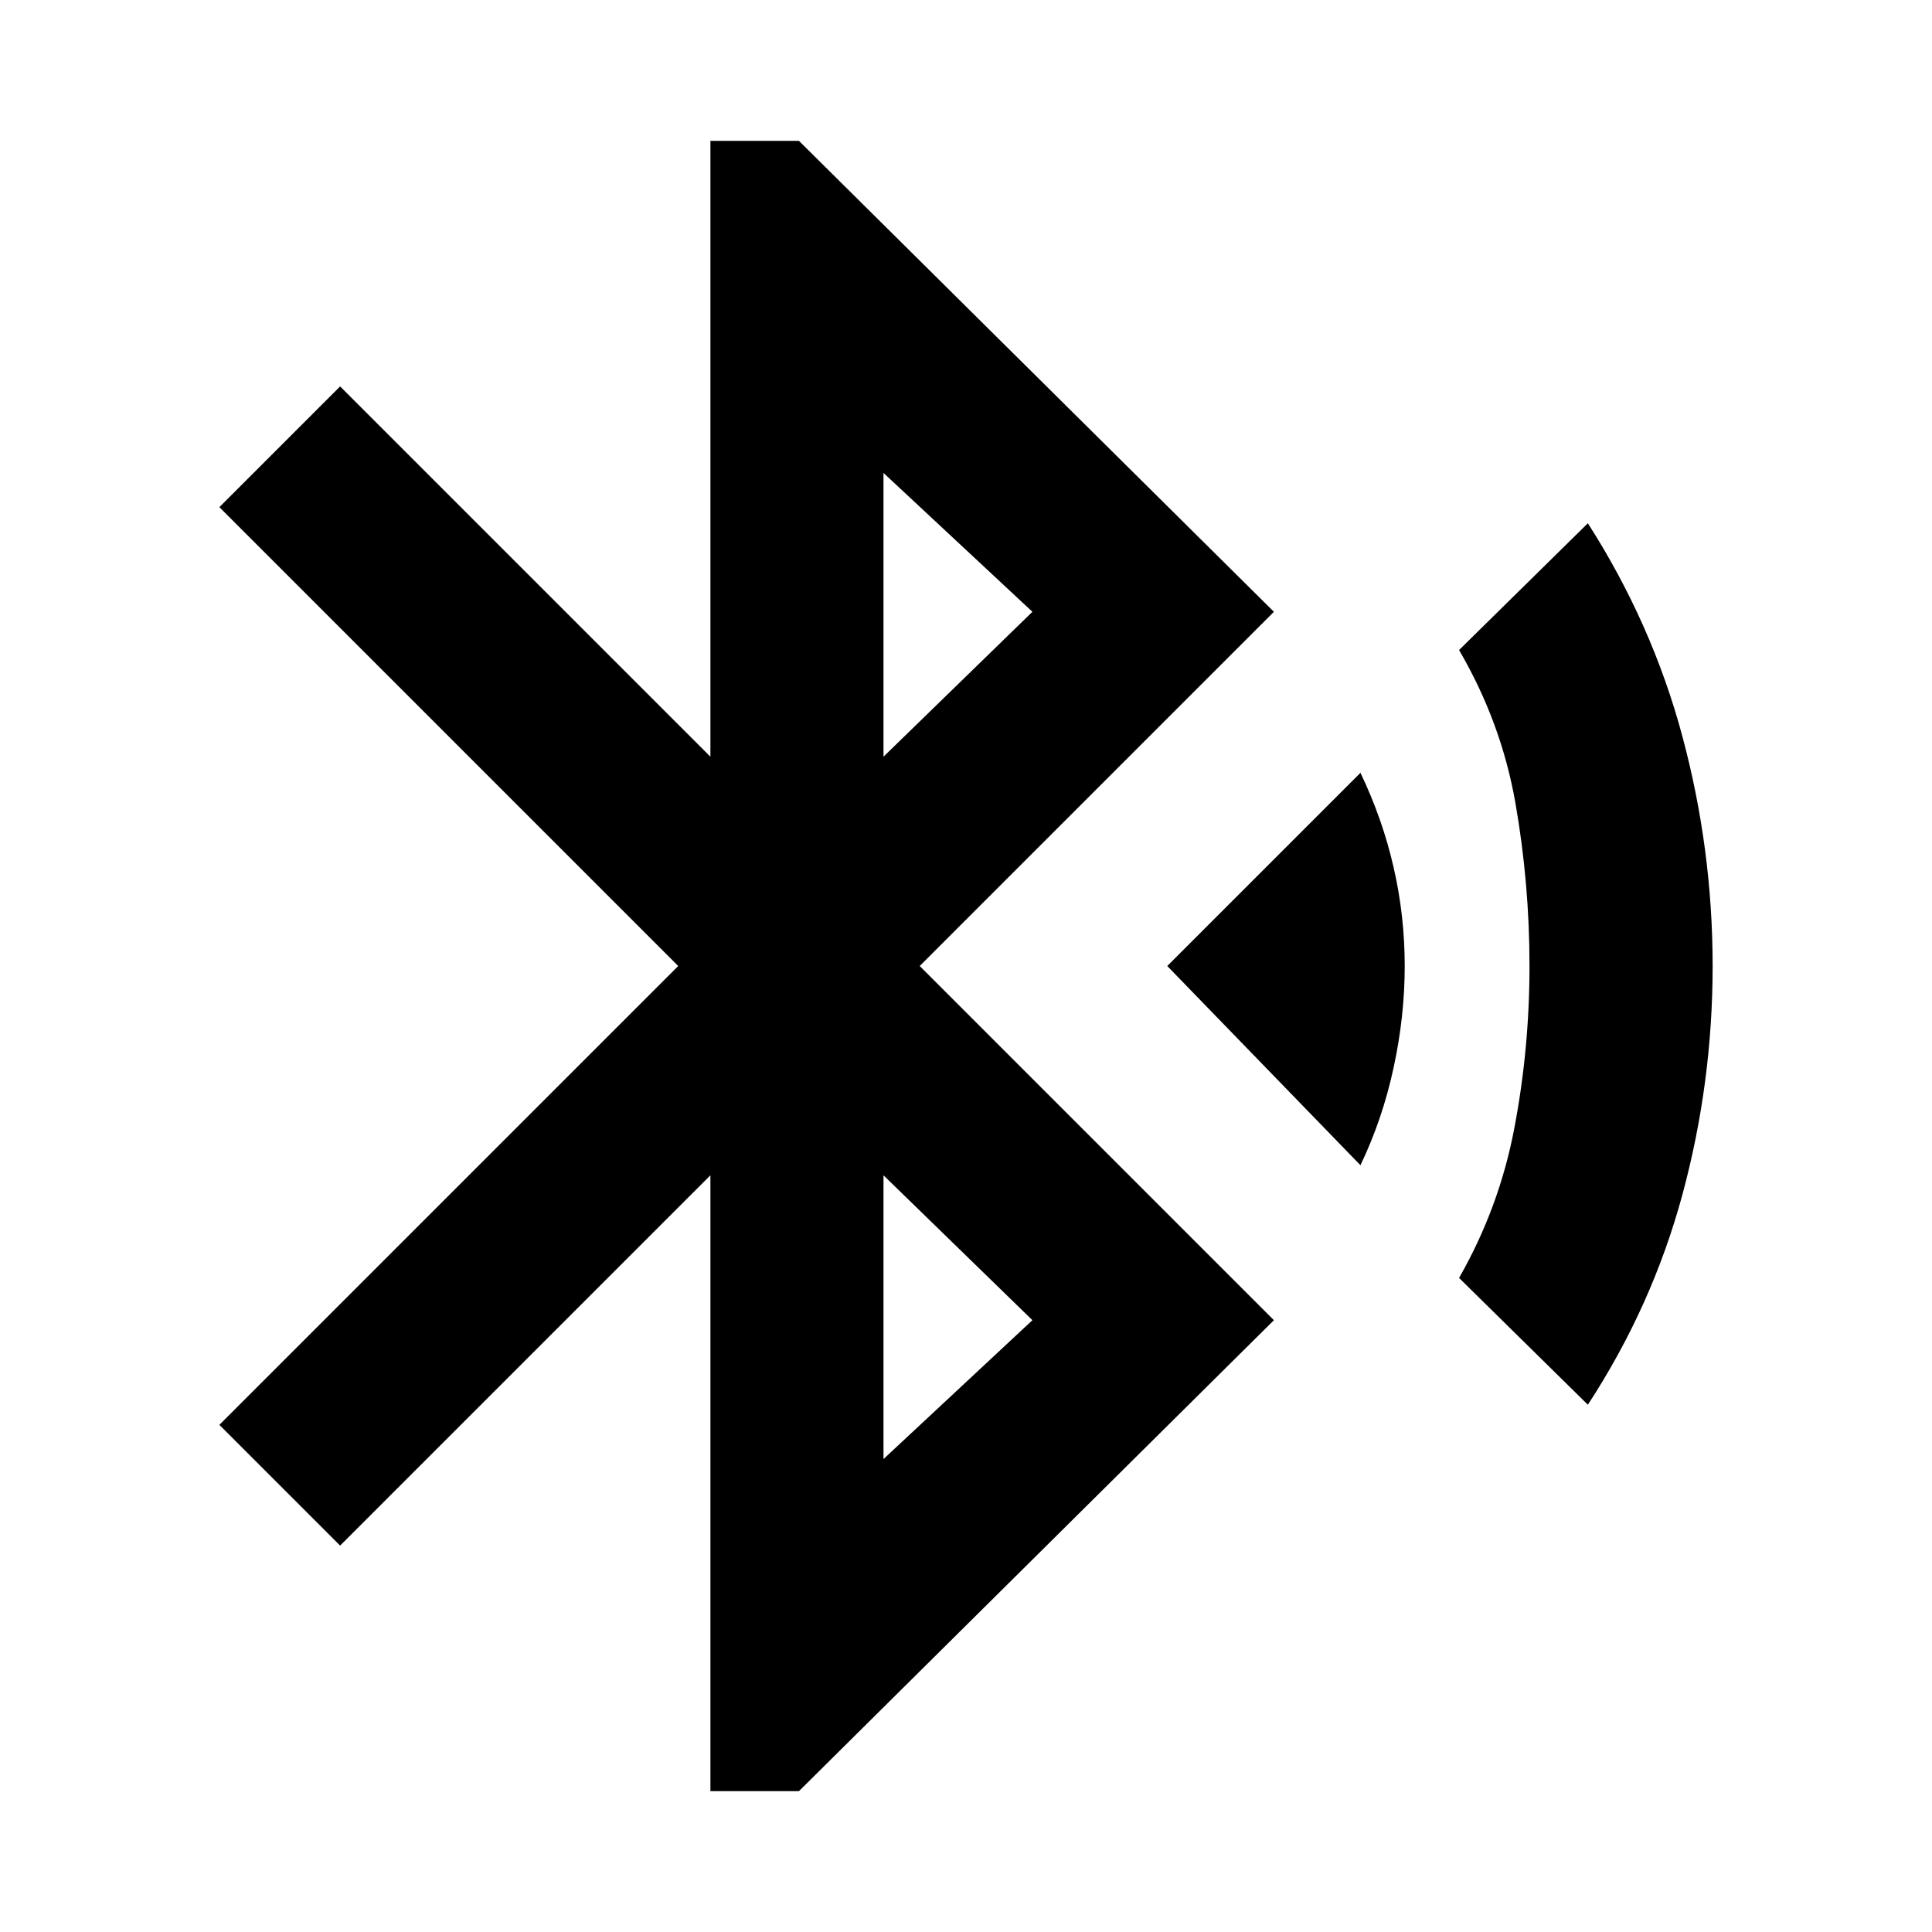 <svg xmlns="http://www.w3.org/2000/svg" height="24" width="24"><path d="M8.825 22.25V14.6L4.225 19.2L2.725 17.7L8.425 12L2.725 6.3L4.225 4.8L8.825 9.4V1.75H9.925L15.825 7.6L11.425 12L15.825 16.4L9.925 22.25ZM10.975 9.4 12.825 7.6 10.975 5.875ZM10.975 18.125 12.825 16.4 10.975 14.6ZM16.9 14.475 14.5 12 16.9 9.6Q17.175 10.175 17.312 10.775Q17.45 11.375 17.45 12Q17.45 12.625 17.312 13.262Q17.175 13.9 16.9 14.475ZM19.725 17.45 18.125 15.875Q18.625 15 18.812 14.012Q19 13.025 19 12Q19 10.975 18.825 9.975Q18.65 8.975 18.125 8.075L19.725 6.5Q20.525 7.75 20.9 9.15Q21.275 10.55 21.275 12Q21.275 13.45 20.9 14.838Q20.525 16.225 19.725 17.45Z"/></svg>